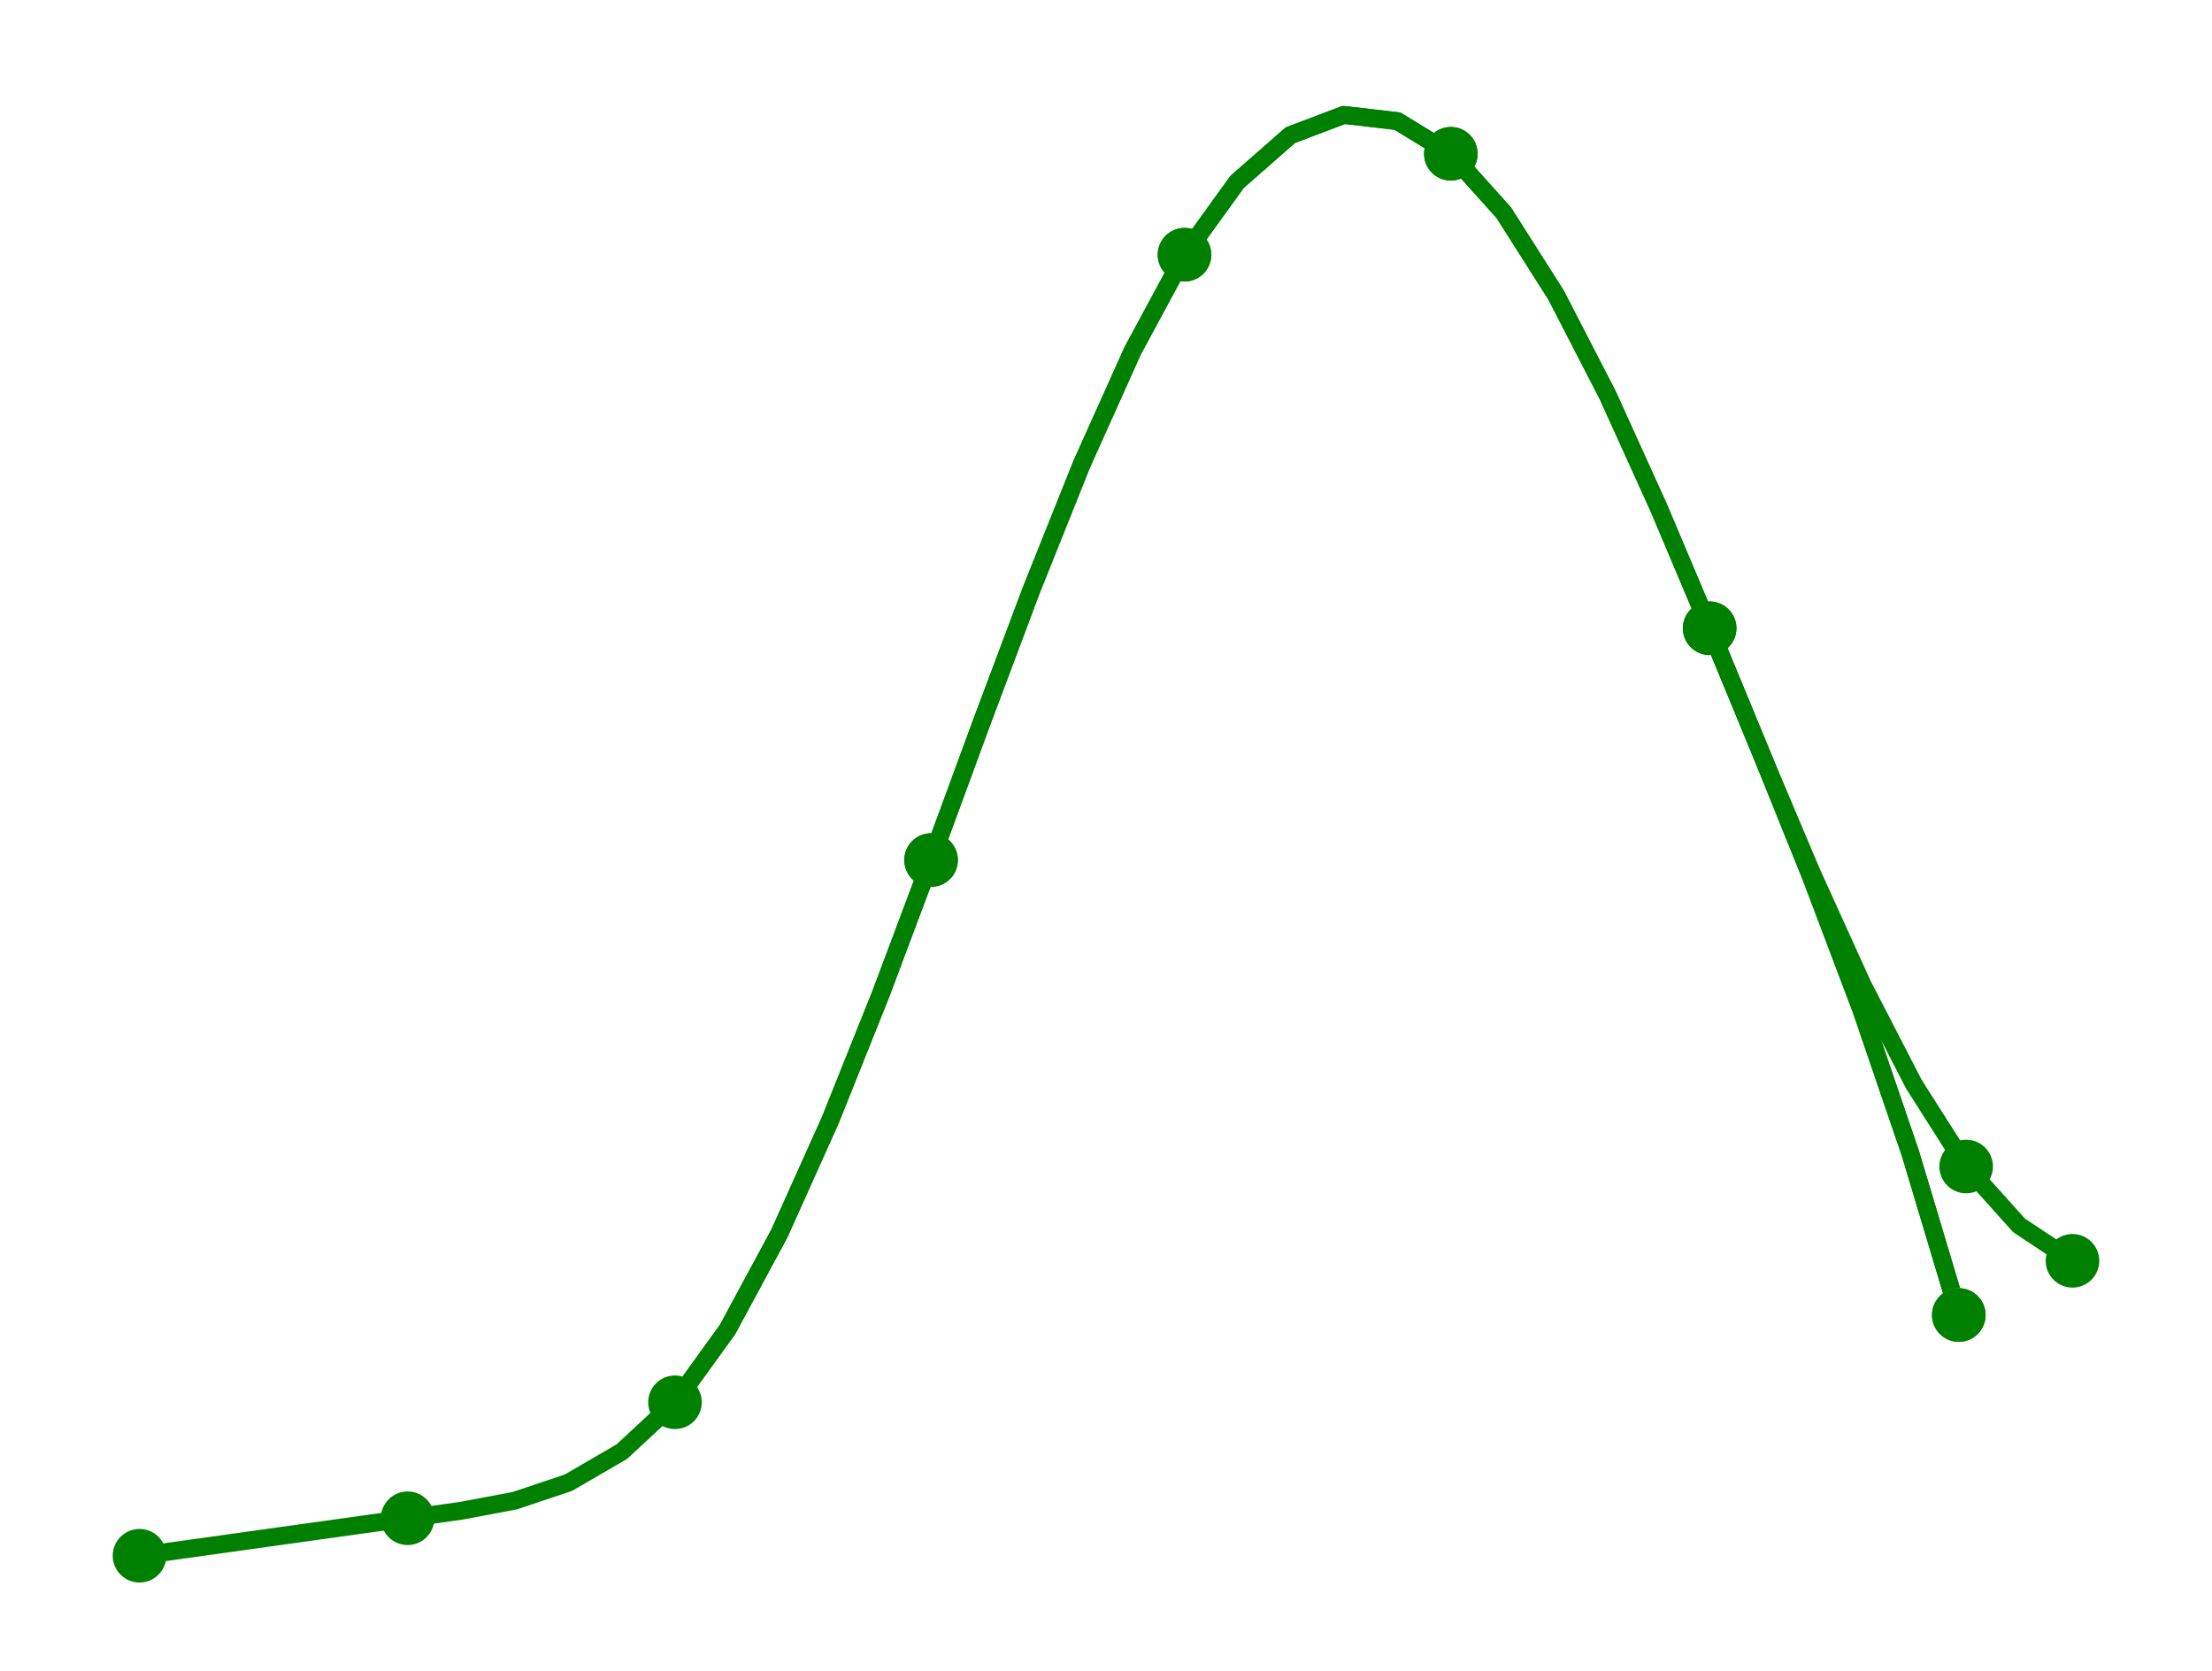 <?xml version="1.0" encoding="utf-8" standalone="no"?>
<!DOCTYPE svg PUBLIC "-//W3C//DTD SVG 1.1//EN"
  "http://www.w3.org/Graphics/SVG/1.1/DTD/svg11.dtd">
<svg xmlns:xlink="http://www.w3.org/1999/xlink" width="371.52pt" height="280.512pt" viewBox="0 0 371.52 280.512" xmlns="http://www.w3.org/2000/svg" version="1.1">
 <defs>
  <style type="text/css">*{stroke-linejoin: round; stroke-linecap: butt}</style>
 </defs>
 <g id="figure_1">
  <g id="patch_1">
   <path d="M 0 280.512 
L 371.52 280.512 
L 371.52 0 
L 0 0 
z
" style="fill: #ffffff"/>
  </g>
  <g id="axes_1">
   <g id="line2d_1">
    <path d="M 113.369 235.45 
L 122.201 223.221 
L 130.905 207.099 
L 139.485 188.007 
L 147.964 166.827 
L 156.378 144.409 
" clip-path="url(#p5e2cba90f1)" style="fill: none; stroke: #008000; stroke-width: 3; stroke-linecap: square"/>
   </g>
   <g id="line2d_2">
    <path d="M 156.378 144.409 
L 164.77 121.581 
L 173.184 99.164 
L 181.663 77.984 
L 190.243 58.891 
L 198.947 42.77 
" clip-path="url(#p5e2cba90f1)" style="fill: none; stroke: #008000; stroke-width: 3; stroke-linecap: square"/>
   </g>
   <g id="line2d_3">
    <path d="M 198.947 42.77 
L 207.779 30.541 
L 216.713 22.703 
L 225.703 19.296 
L 234.706 20.337 
L 243.676 25.82 
" clip-path="url(#p5e2cba90f1)" style="fill: none; stroke: #008000; stroke-width: 3; stroke-linecap: square"/>
   </g>
   <g id="line2d_4">
    <path d="M 243.676 25.82 
L 252.567 35.718 
L 261.352 49.54 
L 270.029 66.363 
L 278.616 85.299 
L 287.145 105.489 
" clip-path="url(#p5e2cba90f1)" style="fill: none; stroke: #008000; stroke-width: 3; stroke-linecap: square"/>
   </g>
   <g id="line2d_5">
    <path d="M 287.145 105.489 
L 295.654 126.094 
L 304.183 146.283 
L 312.77 165.219 
L 321.447 182.042 
L 330.231 195.864 
" clip-path="url(#p5e2cba90f1)" style="fill: none; stroke: #008000; stroke-width: 3; stroke-linecap: square"/>
   </g>
   <g id="line2d_6">
    <path d="M 330.231 195.864 
L 339.123 205.762 
L 348.087 211.698 
" clip-path="url(#p5e2cba90f1)" style="fill: none; stroke: #008000; stroke-width: 3; stroke-linecap: square"/>
   </g>
   <g id="line2d_7">
    <path d="M 287.145 105.489 
L 295.654 126.094 
L 304.141 147.113 
L 312.564 169.371 
L 320.87 193.674 
L 328.994 220.8 
" clip-path="url(#p5e2cba90f1)" style="fill: none; stroke: #ffd700; stroke-width: 2; stroke-linecap: square"/>
   </g>
   <g id="line2d_8">
    <path d="M 287.145 105.489 
L 295.654 126.094 
L 304.141 147.113 
L 312.564 169.371 
L 320.87 193.674 
L 328.994 220.8 
" clip-path="url(#p5e2cba90f1)" style="fill: none; stroke: #008000; stroke-width: 3; stroke-linecap: square"/>
   </g>
   <g id="line2d_9">
    <path d="M 23.433 261.216 
" clip-path="url(#p5e2cba90f1)" style="fill: none; stroke: #008000; stroke-width: 3; stroke-linecap: square"/>
   </g>
   <g id="line2d_10">
    <path d="M 23.433 261.216 
L 32.438 259.958 
L 41.443 258.7 
L 50.449 257.442 
L 59.454 256.183 
L 68.46 254.925 
" clip-path="url(#p5e2cba90f1)" style="fill: none; stroke: #008000; stroke-width: 3; stroke-linecap: square"/>
   </g>
   <g id="line2d_11">
    <path d="M 68.46 254.925 
L 77.465 253.667 
L 86.469 251.97 
L 95.465 248.954 
L 104.441 243.74 
L 113.369 235.45 
" clip-path="url(#p5e2cba90f1)" style="fill: none; stroke: #008000; stroke-width: 3; stroke-linecap: square"/>
   </g>
   <g id="line2d_12">
    <path d="M 113.369 235.45 
L 122.201 223.221 
L 130.905 207.099 
L 139.485 188.007 
L 147.964 166.827 
L 156.378 144.409 
" clip-path="url(#p5e2cba90f1)" style="fill: none; stroke: #008000; stroke-width: 3; stroke-linecap: square"/>
   </g>
   <g id="line2d_13">
    <path d="M 156.378 144.409 
L 164.77 121.581 
L 173.184 99.164 
L 181.663 77.984 
L 190.243 58.891 
L 198.947 42.77 
" clip-path="url(#p5e2cba90f1)" style="fill: none; stroke: #008000; stroke-width: 3; stroke-linecap: square"/>
   </g>
   <g id="line2d_14">
    <path d="M 198.947 42.77 
L 207.779 30.541 
L 216.713 22.703 
L 225.703 19.296 
L 234.706 20.337 
L 243.676 25.82 
" clip-path="url(#p5e2cba90f1)" style="fill: none; stroke: #008000; stroke-width: 3; stroke-linecap: square"/>
   </g>
   <g id="line2d_15">
    <path d="M 243.676 25.82 
L 252.567 35.718 
L 261.352 49.54 
L 270.029 66.363 
L 278.616 85.299 
L 287.145 105.489 
" clip-path="url(#p5e2cba90f1)" style="fill: none; stroke: #008000; stroke-width: 3; stroke-linecap: square"/>
   </g>
   <g id="line2d_16">
    <path d="M 287.145 105.489 
L 295.654 126.094 
L 304.141 147.113 
L 312.564 169.371 
L 320.87 193.674 
L 328.994 220.8 
" clip-path="url(#p5e2cba90f1)" style="fill: none; stroke: #008000; stroke-width: 3; stroke-linecap: square"/>
   </g>
   <g id="line2d_17">
    <path d="M 156.378 144.409 
" clip-path="url(#p5e2cba90f1)" style="fill: none; stroke: #008000; stroke-width: 1.5; stroke-linecap: square"/>
    <defs>
     <path id="m3d484ee077" d="M 0 4 
C 1.061 4 2.078 3.579 2.828 2.828 
C 3.579 2.078 4 1.061 4 0 
C 4 -1.061 3.579 -2.078 2.828 -2.828 
C 2.078 -3.579 1.061 -4 0 -4 
C -1.061 -4 -2.078 -3.579 -2.828 -2.828 
C -3.579 -2.078 -4 -1.061 -4 0 
C -4 1.061 -3.579 2.078 -2.828 2.828 
C -2.078 3.579 -1.061 4 0 4 
z
" style="stroke: #008000"/>
    </defs>
    <g clip-path="url(#p5e2cba90f1)">
     <use xlink:href="#m3d484ee077" x="156.378" y="144.409" style="fill: #008000; stroke: #008000"/>
    </g>
   </g>
   <g id="line2d_18">
    <path d="M 198.947 42.77 
" clip-path="url(#p5e2cba90f1)" style="fill: none; stroke: #008000; stroke-width: 1.5; stroke-linecap: square"/>
    <g clip-path="url(#p5e2cba90f1)">
     <use xlink:href="#m3d484ee077" x="198.947" y="42.77" style="fill: #008000; stroke: #008000"/>
    </g>
   </g>
   <g id="line2d_19">
    <path d="M 243.676 25.82 
" clip-path="url(#p5e2cba90f1)" style="fill: none; stroke: #008000; stroke-width: 1.5; stroke-linecap: square"/>
    <g clip-path="url(#p5e2cba90f1)">
     <use xlink:href="#m3d484ee077" x="243.676" y="25.82" style="fill: #008000; stroke: #008000"/>
    </g>
   </g>
   <g id="line2d_20">
    <path d="M 287.145 105.489 
" clip-path="url(#p5e2cba90f1)" style="fill: none; stroke: #008000; stroke-width: 1.5; stroke-linecap: square"/>
    <g clip-path="url(#p5e2cba90f1)">
     <use xlink:href="#m3d484ee077" x="287.145" y="105.489" style="fill: #008000; stroke: #008000"/>
    </g>
   </g>
   <g id="line2d_21">
    <path d="M 330.231 195.864 
" clip-path="url(#p5e2cba90f1)" style="fill: none; stroke: #008000; stroke-width: 1.5; stroke-linecap: square"/>
    <g clip-path="url(#p5e2cba90f1)">
     <use xlink:href="#m3d484ee077" x="330.231" y="195.864" style="fill: #008000; stroke: #008000"/>
    </g>
   </g>
   <g id="line2d_22">
    <path d="M 348.087 211.698 
" clip-path="url(#p5e2cba90f1)" style="fill: none; stroke: #008000; stroke-width: 1.5; stroke-linecap: square"/>
    <g clip-path="url(#p5e2cba90f1)">
     <use xlink:href="#m3d484ee077" x="348.087" y="211.698" style="fill: #008000; stroke: #008000"/>
    </g>
   </g>
   <g id="line2d_23">
    <path d="M 328.994 220.8 
" clip-path="url(#p5e2cba90f1)" style="fill: none; stroke: #ffd700; stroke-width: 1.5; stroke-linecap: square"/>
    <defs>
     <path id="mf45abf2d55" d="M 0 4 
C 1.061 4 2.078 3.579 2.828 2.828 
C 3.579 2.078 4 1.061 4 0 
C 4 -1.061 3.579 -2.078 2.828 -2.828 
C 2.078 -3.579 1.061 -4 0 -4 
C -1.061 -4 -2.078 -3.579 -2.828 -2.828 
C -3.579 -2.078 -4 -1.061 -4 0 
C -4 1.061 -3.579 2.078 -2.828 2.828 
C -2.078 3.579 -1.061 4 0 4 
z
" style="stroke: #ffd700"/>
    </defs>
    <g clip-path="url(#p5e2cba90f1)">
     <use xlink:href="#mf45abf2d55" x="328.994" y="220.8" style="fill: #ffd700; stroke: #ffd700"/>
    </g>
   </g>
   <g id="line2d_24">
    <path d="M 328.994 220.8 
" clip-path="url(#p5e2cba90f1)" style="fill: none; stroke: #008000; stroke-width: 1.5; stroke-linecap: square"/>
    <g clip-path="url(#p5e2cba90f1)">
     <use xlink:href="#m3d484ee077" x="328.994" y="220.8" style="fill: #008000; stroke: #008000"/>
    </g>
   </g>
   <g id="line2d_25">
    <path d="M 23.433 261.216 
" clip-path="url(#p5e2cba90f1)" style="fill: none; stroke: #008000; stroke-width: 1.5; stroke-linecap: square"/>
    <g clip-path="url(#p5e2cba90f1)">
     <use xlink:href="#m3d484ee077" x="23.433" y="261.216" style="fill: #008000; stroke: #008000"/>
    </g>
   </g>
   <g id="line2d_26">
    <path d="M 68.46 254.925 
" clip-path="url(#p5e2cba90f1)" style="fill: none; stroke: #008000; stroke-width: 1.5; stroke-linecap: square"/>
    <g clip-path="url(#p5e2cba90f1)">
     <use xlink:href="#m3d484ee077" x="68.46" y="254.925" style="fill: #008000; stroke: #008000"/>
    </g>
   </g>
   <g id="line2d_27">
    <path d="M 113.369 235.45 
" clip-path="url(#p5e2cba90f1)" style="fill: none; stroke: #008000; stroke-width: 1.5; stroke-linecap: square"/>
    <g clip-path="url(#p5e2cba90f1)">
     <use xlink:href="#m3d484ee077" x="113.369" y="235.45" style="fill: #008000; stroke: #008000"/>
    </g>
   </g>
   <g id="line2d_28">
    <path d="M 156.378 144.409 
" clip-path="url(#p5e2cba90f1)" style="fill: none; stroke: #008000; stroke-width: 1.5; stroke-linecap: square"/>
    <g clip-path="url(#p5e2cba90f1)">
     <use xlink:href="#m3d484ee077" x="156.378" y="144.409" style="fill: #008000; stroke: #008000"/>
    </g>
   </g>
   <g id="line2d_29">
    <path d="M 198.947 42.77 
" clip-path="url(#p5e2cba90f1)" style="fill: none; stroke: #008000; stroke-width: 1.5; stroke-linecap: square"/>
    <g clip-path="url(#p5e2cba90f1)">
     <use xlink:href="#m3d484ee077" x="198.947" y="42.77" style="fill: #008000; stroke: #008000"/>
    </g>
   </g>
   <g id="line2d_30">
    <path d="M 243.676 25.82 
" clip-path="url(#p5e2cba90f1)" style="fill: none; stroke: #008000; stroke-width: 1.5; stroke-linecap: square"/>
    <g clip-path="url(#p5e2cba90f1)">
     <use xlink:href="#m3d484ee077" x="243.676" y="25.82" style="fill: #008000; stroke: #008000"/>
    </g>
   </g>
   <g id="line2d_31">
    <path d="M 287.145 105.489 
" clip-path="url(#p5e2cba90f1)" style="fill: none; stroke: #008000; stroke-width: 1.5; stroke-linecap: square"/>
    <g clip-path="url(#p5e2cba90f1)">
     <use xlink:href="#m3d484ee077" x="287.145" y="105.489" style="fill: #008000; stroke: #008000"/>
    </g>
   </g>
   <g id="line2d_32">
    <path d="M 328.994 220.8 
" clip-path="url(#p5e2cba90f1)" style="fill: none; stroke: #008000; stroke-width: 1.5; stroke-linecap: square"/>
    <g clip-path="url(#p5e2cba90f1)">
     <use xlink:href="#m3d484ee077" x="328.994" y="220.8" style="fill: #008000; stroke: #008000"/>
    </g>
   </g>
  </g>
 </g>
 <defs>
  <clipPath id="p5e2cba90f1">
   <rect x="7.2" y="7.2" width="357.12" height="266.112"/>
  </clipPath>
 </defs>
</svg>
